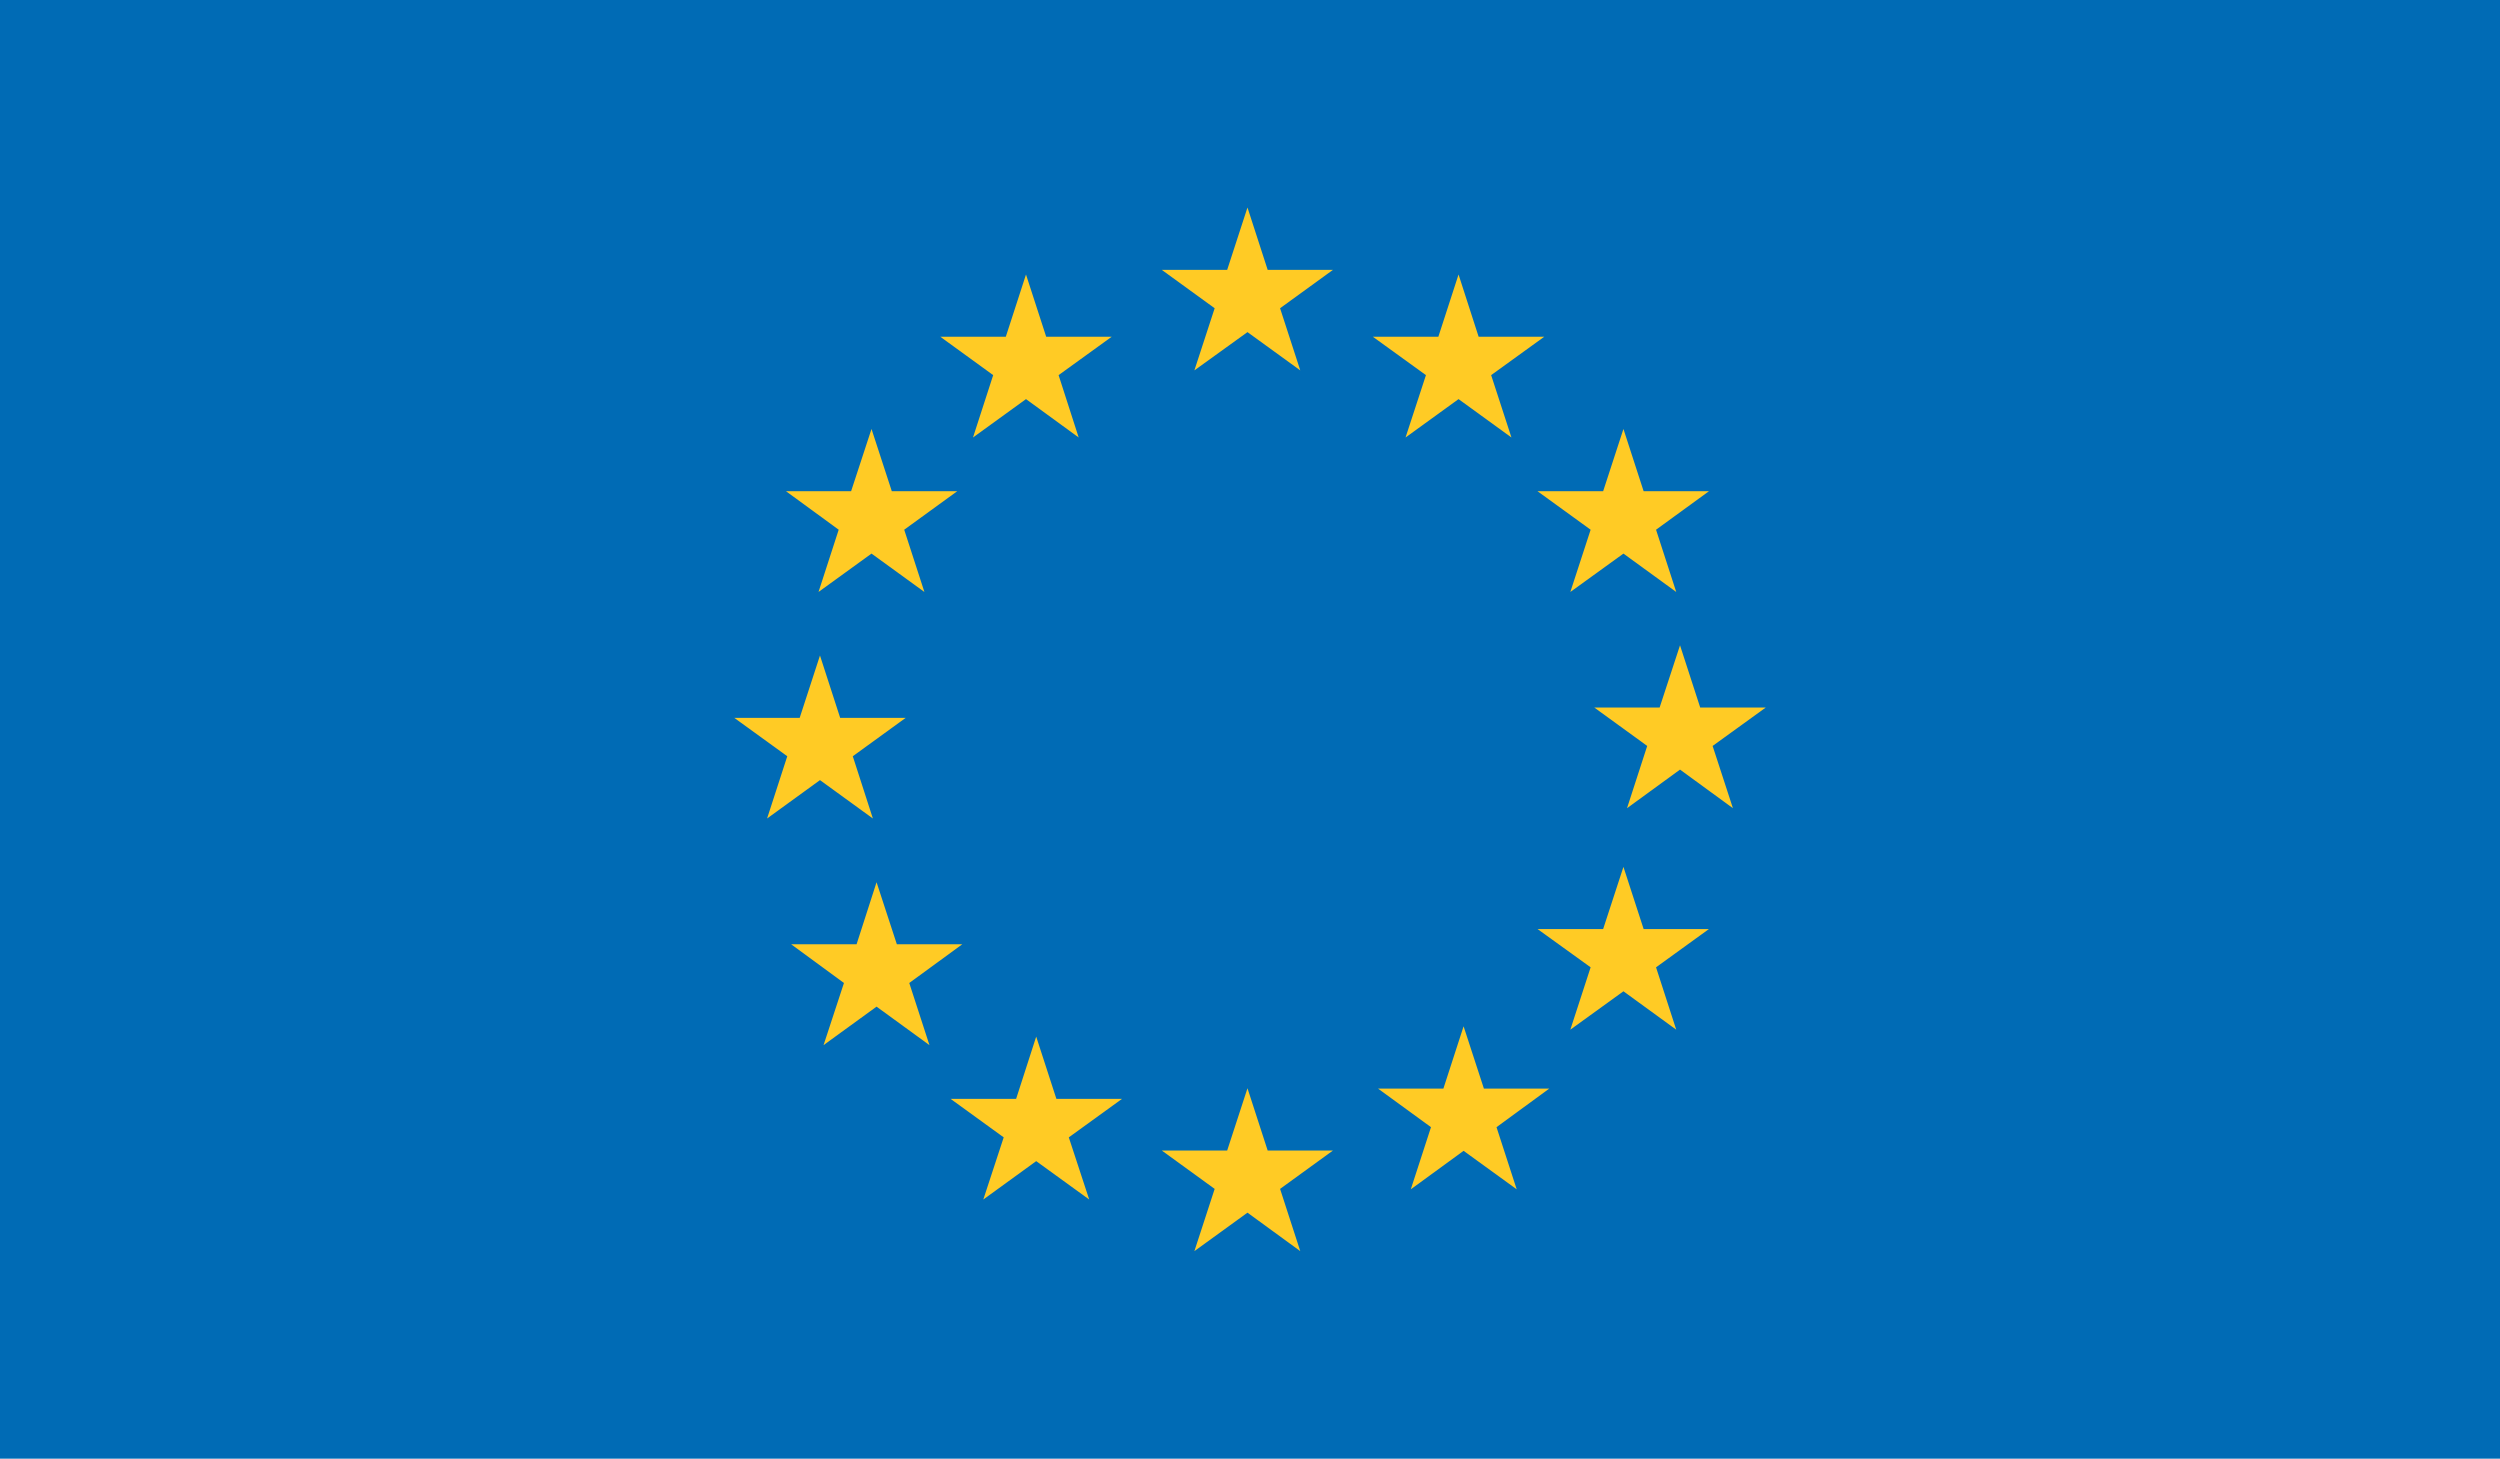 <svg xmlns="http://www.w3.org/2000/svg" width="23.772" height="13.87" viewBox="0 0 23.772 13.87"><path fill="#006bb5" d="M0 0h23.772v13.87H0z"/><path d="M11.862 1.973l.192.593h.621l-.503.365.192.591-.502-.364-.505.364.193-.591-.503-.365h.622zm0 8.375l.192.592h.621l-.503.365.192.592-.502-.366-.505.366.193-.592-.503-.365h.622zm-2.009-.491l.192.592h.624l-.506.366.194.591-.504-.365-.503.365.194-.591-.505-.366h.623zM8.335 8.389l.193.59h.622l-.504.368.192.591-.503-.366-.504.366.194-.591-.502-.368h.622zm-.538-2.156l.192.593h.623l-.503.365.191.592-.503-.365-.503.365.192-.592-.504-.365h.622zm.49-2.154l.193.592h.622l-.504.366.192.592-.503-.365-.504.365.192-.592-.501-.366h.619zM9.756 2.61l.192.592h.623l-.505.365.191.593-.501-.365-.504.365.192-.593-.503-.365h.623zm4.113 0l.191.592h.624l-.505.365.193.593-.503-.365-.504.365.194-.593-.505-.365h.623zm1.568 1.469l.192.592h.621l-.503.366.192.592-.502-.365-.505.365.193-.592-.505-.366h.624zm.538 2.057l.192.592h.623l-.505.365.193.592-.503-.367-.504.367.192-.592-.503-.365h.621zm-.538 2.107l.192.591h.621l-.503.364.192.593-.502-.365-.505.365.193-.593-.505-.364h.624zm-1.52 1.516l.193.592h.622l-.502.367.192.591-.505-.366-.502.366.192-.591-.504-.367h.622z" fill="#ffcb25"/></svg>